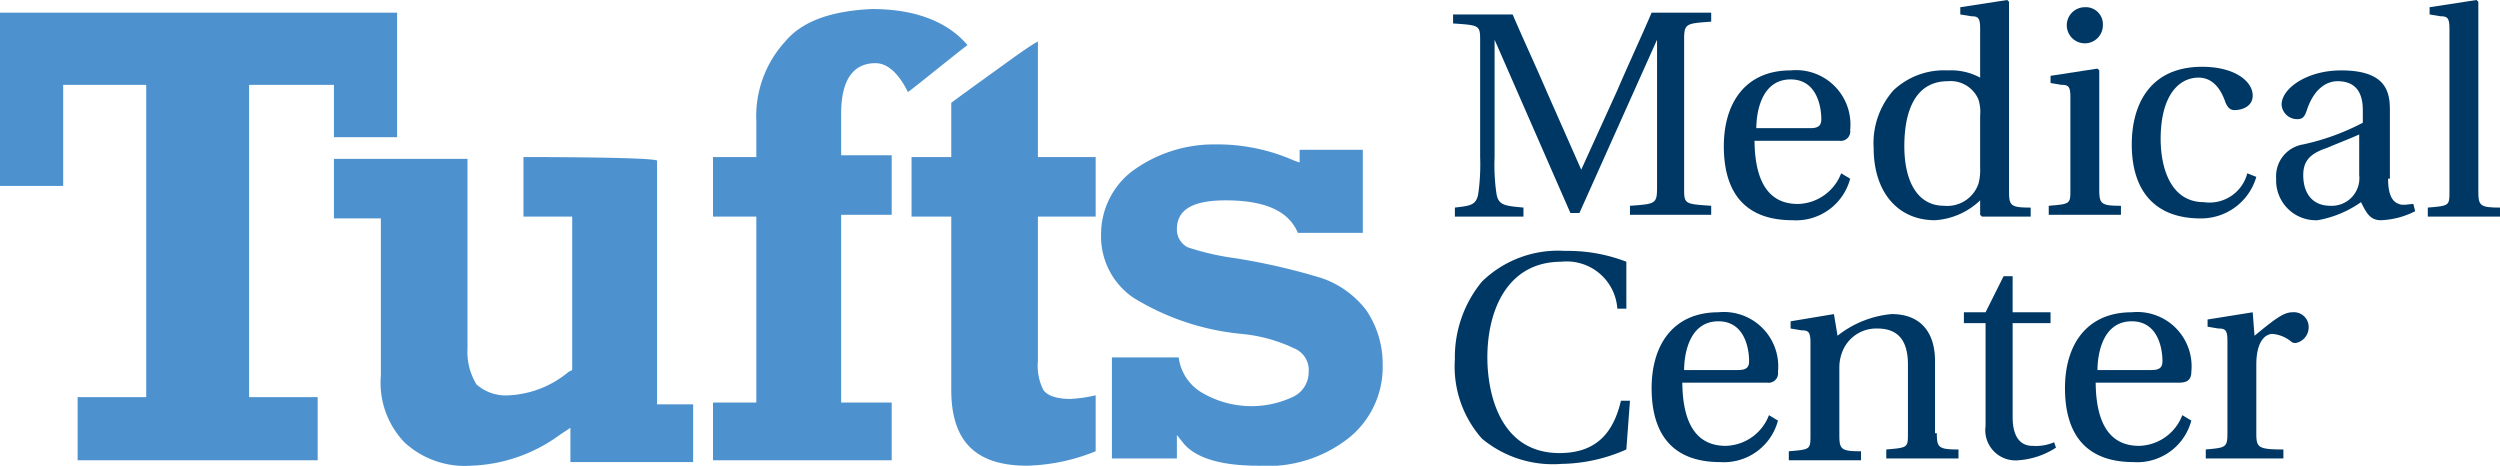 <svg xmlns="http://www.w3.org/2000/svg" viewBox="976 184.2 138.5 25.8"><defs><style>.cls-1{fill:#4d92cf}.cls-2{fill:#003865}</style></defs><g id="Group_470" data-name="Group 470" transform="translate(976 169)"><g id="Group_466" data-name="Group 466"><path id="Path_499" data-name="Path 499" class="cls-1" d="M0 15.9v9.6h3.5v-5.6h4.6v17.3H4.3v3.5h13.3v-3.5h-3.8V19.9h4.7v2.9H22v-6.9H0"/><path id="Path_500" data-name="Path 500" class="cls-1" d="M29 23.9v3.3h2.7v8.5l-.2.1a5.569 5.569 0 0 1-3.3 1.3 2.445 2.445 0 0 1-1.8-.6 3.439 3.439 0 0 1-.5-2V24h-7.4v3.3h2.6V36a4.778 4.778 0 0 0 1.3 3.7 4.924 4.924 0 0 0 3.7 1.3 8.8 8.8 0 0 0 4.9-1.7l.6-.4v1.9h6.8v-3.2h-2V24.1c-.2-.2-7-.2-7.4-.2"/><path id="Path_501" data-name="Path 501" class="cls-1" d="M43.5 17.5a6.125 6.125 0 0 0-1.6 4.4v2h-2.4v3.3h2.4v10.3h-2.4v3.2h9.9v-3.2h-2.8V27.1h2.8v-3.3h-2.8v-2.3c0-2.3 1-2.8 1.9-2.8.7 0 1.3.6 1.8 1.6.3-.2 3-2.4 3.3-2.6-1.1-1.3-2.9-2-5.3-2-2.1.1-3.8.6-4.8 1.8"/><path id="Path_502" data-name="Path 502" class="cls-1" d="M56 18.5s-3.2 2.3-3.3 2.4v3h-2.2v3.3h2.2v9.6c0 2.8 1.3 4.2 4.2 4.2a10.8 10.8 0 0 0 3.8-.8v-3.1a7.845 7.845 0 0 1-1.4.2c-.8 0-1.3-.2-1.5-.5a2.984 2.984 0 0 1-.3-1.6v-8h3.2v-3.3h-3.2v-6.4c-.4.2-1.5 1-1.5 1"/><path id="Path_503" data-name="Path 503" class="cls-1" d="M62.7 24.7a4.4 4.4 0 0 0-1.7 3.5 4.1 4.1 0 0 0 1.8 3.5 13.924 13.924 0 0 0 6 2 8.659 8.659 0 0 1 2.9.8 1.287 1.287 0 0 1 .8 1.3 1.508 1.508 0 0 1-.9 1.4 5.4 5.4 0 0 1-5.1-.3 2.646 2.646 0 0 1-1.2-1.9h-3.7v5.6h3.6v-1.3l.4.5c.7.8 2.1 1.2 4.1 1.2a7.262 7.262 0 0 0 5.1-1.6 5.035 5.035 0 0 0 1.8-4 5.291 5.291 0 0 0-.9-3 5.236 5.236 0 0 0-2.5-1.8 35.433 35.433 0 0 0-4.8-1.1 14.368 14.368 0 0 1-2.6-.6 1.1 1.1 0 0 1-.6-1c0-1.1.9-1.6 2.7-1.6 2.2 0 3.5.6 4 1.8h3.6v-4.6H72v.7l-.3-.1a10.489 10.489 0 0 0-4.4-.9 7.638 7.638 0 0 0-4.6 1.5"/></g><g id="Group_469" data-name="Group 469"><g id="Group_467" data-name="Group 467"><path id="Path_504" data-name="Path 504" class="cls-2" d="M80.6 27.2v-.5c.8-.1 1.2-.1 1.3-.8a11.518 11.518 0 0 0 .1-2v-6.4c0-.9 0-.9-1.5-1V16h3.3c.6 1.4 1.3 2.9 1.9 4.3l1.9 4.3 2-4.4c.6-1.4 1.3-2.9 1.9-4.3h3.3v.5c-1.4.1-1.5.1-1.5 1v8.2c0 .9 0 .9 1.5 1v.5h-4.5v-.5c1.4-.1 1.5-.1 1.5-1v-8.2L87.5 27H87l-4.2-9.6v6.5a10.933 10.933 0 0 0 .1 2c.1.7.5.7 1.5.8v.5h-3.8z"/><path id="Path_505" data-name="Path 505" class="cls-2" d="M97.2 22.9c0 1.7.4 3.6 2.4 3.6a2.631 2.631 0 0 0 2.4-1.7l.5.3a3.1 3.1 0 0 1-3.2 2.3c-2.6 0-3.8-1.5-3.8-4.1 0-2.4 1.2-4.2 3.7-4.2a3.012 3.012 0 0 1 3.3 3.3.526.526 0 0 1-.6.6h-4.7zm3.1-.6c.5 0 .6-.2.6-.5 0-.6-.2-2.2-1.7-2.2-1.7 0-1.9 2-1.9 2.7z"/><path id="Path_506" data-name="Path 506" class="cls-2" d="M109.8 27.2l-.1-.1v-.8a3.979 3.979 0 0 1-2.5 1.1c-2.1 0-3.4-1.6-3.4-4a4.421 4.421 0 0 1 1.1-3.2 4.081 4.081 0 0 1 3-1.1 3.425 3.425 0 0 1 1.8.4v-2.7c0-.6-.1-.7-.5-.7l-.6-.1v-.4l2.6-.4.1.1v10.5c0 .8.1.9 1.2.9v.5h-2.7zm-.1-5.6a2.22 2.22 0 0 0-.1-.9 1.673 1.673 0 0 0-1.7-1c-1.7 0-2.4 1.5-2.4 3.6 0 1.9.7 3.3 2.2 3.3a1.83 1.83 0 0 0 1.9-1.2 2.769 2.769 0 0 0 .1-.9z"/><path id="Path_507" data-name="Path 507" class="cls-2" d="M116.2 19l.1.1v6.6c0 .8.1.9 1.2.9v.5h-4v-.5c1.2-.1 1.2-.1 1.2-.9v-5.1c0-.6-.1-.7-.5-.7l-.6-.1v-.4zm.3-2.4a1 1 0 1 1-1-1 .945.945 0 0 1 1 1z"/><path id="Path_508" data-name="Path 508" class="cls-2" d="M124.5 24.8l.5.2a3.182 3.182 0 0 1-3.1 2.3c-2.4 0-3.8-1.4-3.8-4.1 0-2.2 1-4.3 3.9-4.3 1.8 0 2.8.8 2.8 1.6 0 .6-.6.8-1 .8-.3 0-.4-.2-.5-.4-.3-.9-.8-1.4-1.5-1.4-1.1 0-2.1 1-2.1 3.4 0 1.5.5 3.5 2.4 3.5a2.16 2.16 0 0 0 2.4-1.6z"/><path id="Path_509" data-name="Path 509" class="cls-2" d="M132.3 25.1c0 1 .3 1.3.6 1.4.2.1.6 0 .8 0l.1.4a4.486 4.486 0 0 1-1.9.5c-.6 0-.8-.4-1.1-1a5.977 5.977 0 0 1-2.4 1 2.2 2.2 0 0 1-2.3-2.3 1.782 1.782 0 0 1 1.5-1.9 12.988 12.988 0 0 0 3.3-1.2v-.7c0-1.3-.7-1.6-1.4-1.6-.6 0-1.3.4-1.7 1.6-.1.3-.2.5-.5.5a.861.861 0 0 1-.9-.8c0-.9 1.4-1.9 3.3-1.9 2.5 0 2.7 1.2 2.7 2.2v3.8zm-1.5-2.5c-.4.2-1.2.5-1.9.8-.9.3-1.3.7-1.3 1.5 0 1 .5 1.7 1.5 1.7a1.53 1.53 0 0 0 1.6-1.7v-2.3z"/><path id="Path_510" data-name="Path 510" class="cls-2" d="M137.3 25.8c0 .8.1.9 1.2.9v.5h-4v-.5c1.2-.1 1.2-.1 1.2-.9v-9c0-.6-.1-.7-.5-.7l-.6-.1v-.4l2.6-.4.1.1z"/></g><g id="Group_468" data-name="Group 468"><path id="Path_511" data-name="Path 511" class="cls-2" d="M90.1 32.3h-.5a2.808 2.808 0 0 0-3.1-2.6c-3 0-4.1 2.7-4.1 5.3 0 2 .7 5.3 4 5.3 2.1 0 3-1.2 3.4-2.9h.5l-.2 2.7a9.12 9.12 0 0 1-3.6.8 6.138 6.138 0 0 1-4.4-1.4 6.016 6.016 0 0 1-1.5-4.4 6.58 6.58 0 0 1 1.5-4.3 6.036 6.036 0 0 1 4.6-1.7 9 9 0 0 1 3.4.6v2.6z"/><path id="Path_512" data-name="Path 512" class="cls-2" d="M93.2 36.3c0 1.7.4 3.6 2.4 3.6a2.631 2.631 0 0 0 2.4-1.7l.5.3a3.1 3.1 0 0 1-3.2 2.3c-2.6 0-3.8-1.5-3.8-4.1 0-2.4 1.2-4.2 3.7-4.2a3.012 3.012 0 0 1 3.3 3.3.526.526 0 0 1-.6.6h-4.7zm3.1-.6c.5 0 .6-.2.6-.5 0-.6-.2-2.2-1.7-2.2-1.7 0-1.9 2-1.9 2.7z"/><path id="Path_513" data-name="Path 513" class="cls-2" d="M107.3 39.2c0 .8.1.9 1.2.9v.5h-4v-.5c1.2-.1 1.2-.1 1.2-.9v-3.8c0-1.4-.6-2-1.7-2a2.013 2.013 0 0 0-1.9 1.2 2.388 2.388 0 0 0-.2.9v3.8c0 .8.1.9 1.2.9v.5h-4v-.5c1.2-.1 1.2-.1 1.2-.9v-5.1c0-.6-.1-.7-.5-.7l-.6-.1V33l2.4-.4.2 1.2a5.63 5.63 0 0 1 3-1.2c1.5 0 2.4.9 2.4 2.6v4z"/><path id="Path_514" data-name="Path 514" class="cls-2" d="M111.5 33.3v5c0 1.2.5 1.6 1.1 1.6a2.537 2.537 0 0 0 1.2-.2l.1.3a4.358 4.358 0 0 1-2.1.7 1.674 1.674 0 0 1-1.8-1.9v-5.7h-1.2v-.6h1.2l1-2h.5v2h2.1v.6h-2.1z"/><path id="Path_515" data-name="Path 515" class="cls-2" d="M116.1 36.3c0 1.7.4 3.6 2.4 3.6a2.631 2.631 0 0 0 2.4-1.7l.5.3a3.1 3.1 0 0 1-3.2 2.3c-2.6 0-3.8-1.5-3.8-4.1 0-2.4 1.2-4.2 3.7-4.2a3.012 3.012 0 0 1 3.3 3.3c0 .5-.3.6-.7.6h-4.6zm3.1-.6c.5 0 .6-.2.6-.5 0-.6-.2-2.2-1.7-2.2-1.7 0-1.9 2-1.9 2.7z"/><path id="Path_516" data-name="Path 516" class="cls-2" d="M124.9 33.8c1.1-.9 1.6-1.3 2.1-1.3a.818.818 0 0 1 .9.8.887.887 0 0 1-.7.9.367.367 0 0 1-.3-.1 1.854 1.854 0 0 0-1-.4c-.4 0-.9.4-.9 1.7v3.8c0 .8.1.9 1.5.9v.5h-4.3v-.5c1.1-.1 1.2-.1 1.2-.9v-5.1c0-.6-.1-.7-.5-.7l-.6-.1v-.4l2.5-.4z"/></g></g></g></svg>